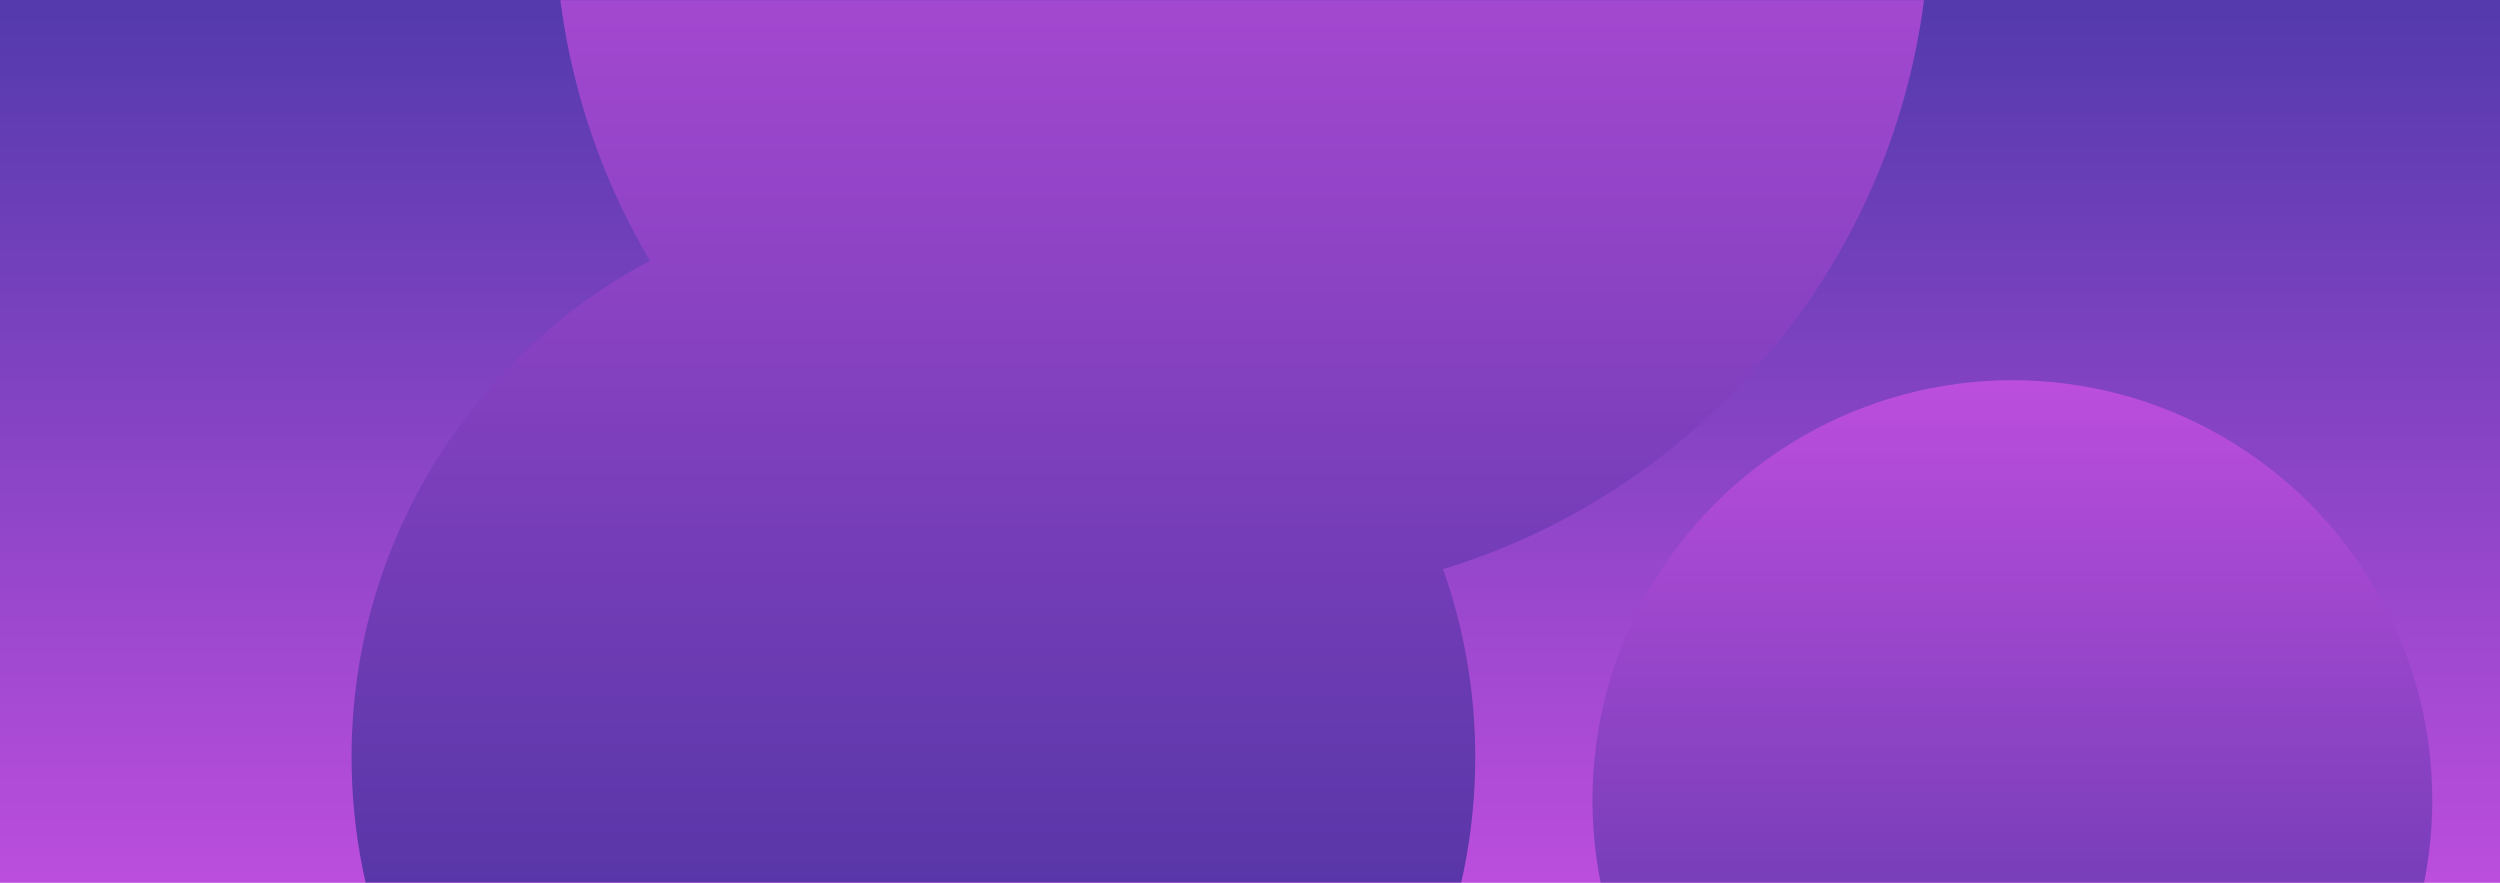 <?xml version="1.0" encoding="UTF-8"?>
<svg width="1920px" height="678px" viewBox="0 0 1920 678" version="1.1" xmlns="http://www.w3.org/2000/svg" xmlns:xlink="http://www.w3.org/1999/xlink">
    <!-- Generator: Sketch 50.2 (55047) - http://www.bohemiancoding.com/sketch -->
    <title>Combined Shape + Oval 3 Mask Copy</title>
    <desc>Created with Sketch.</desc>
    <defs>
        <linearGradient x1="50%" y1="1.203%" x2="50%" y2="100%" id="linearGradient-1">
            <stop stop-color="#543AAD" offset="0%"></stop>
            <stop stop-color="#BC4EDD" offset="100%"></stop>
        </linearGradient>
        <rect id="path-2" x="0" y="0" width="1920" height="678"></rect>
        <linearGradient x1="50%" y1="86.712%" x2="50%" y2="21.626%" id="linearGradient-4">
            <stop stop-color="#4B33A1" offset="0%"></stop>
            <stop stop-color="#BC4EDD" offset="97.577%"></stop>
            <stop stop-color="#C14EDE" offset="100%"></stop>
        </linearGradient>
        <linearGradient x1="50%" y1="100%" x2="50%" y2="3.061617e-15%" id="linearGradient-5">
            <stop stop-color="#4B33A1" offset="0%"></stop>
            <stop stop-color="#BC4EDD" offset="100%"></stop>
        </linearGradient>
    </defs>
    <g id="Hostinger-Playground---Landing-Pages" stroke="none" stroke-width="1" fill="none" fill-rule="evenodd">
        <g id="Landing-page">
            <g id="Combined-Shape-+-Oval-3-Mask-Copy">
                <mask id="mask-3" fill="white">
                    <use xlink:href="#path-2"></use>
                </mask>
                <use id="Mask" fill="url(#linearGradient-1)" xlink:href="#path-2"></use>
                <path d="M499.147,200.292 C452.671,121.668 426,29.949 426,-68 C426,-359.606 662.394,-596 954,-596 C1245.606,-596 1482,-359.606 1482,-68 C1482,169.943 1324.606,371.125 1108.251,437.112 C1124.277,482.257 1133,530.86 1133,581.5 C1133,819.811 939.811,1013 701.5,1013 C463.189,1013 270,819.811 270,581.5 C270,416.315 362.819,272.808 499.147,200.292 Z" id="Combined-Shape" fill="url(#linearGradient-4)" mask="url(#mask-3)"></path>
                <circle id="Oval-3" fill="url(#linearGradient-5)" mask="url(#mask-3)" cx="1545.5" cy="614.5" r="322.5"></circle>
            </g>
        </g>
    </g>
</svg>